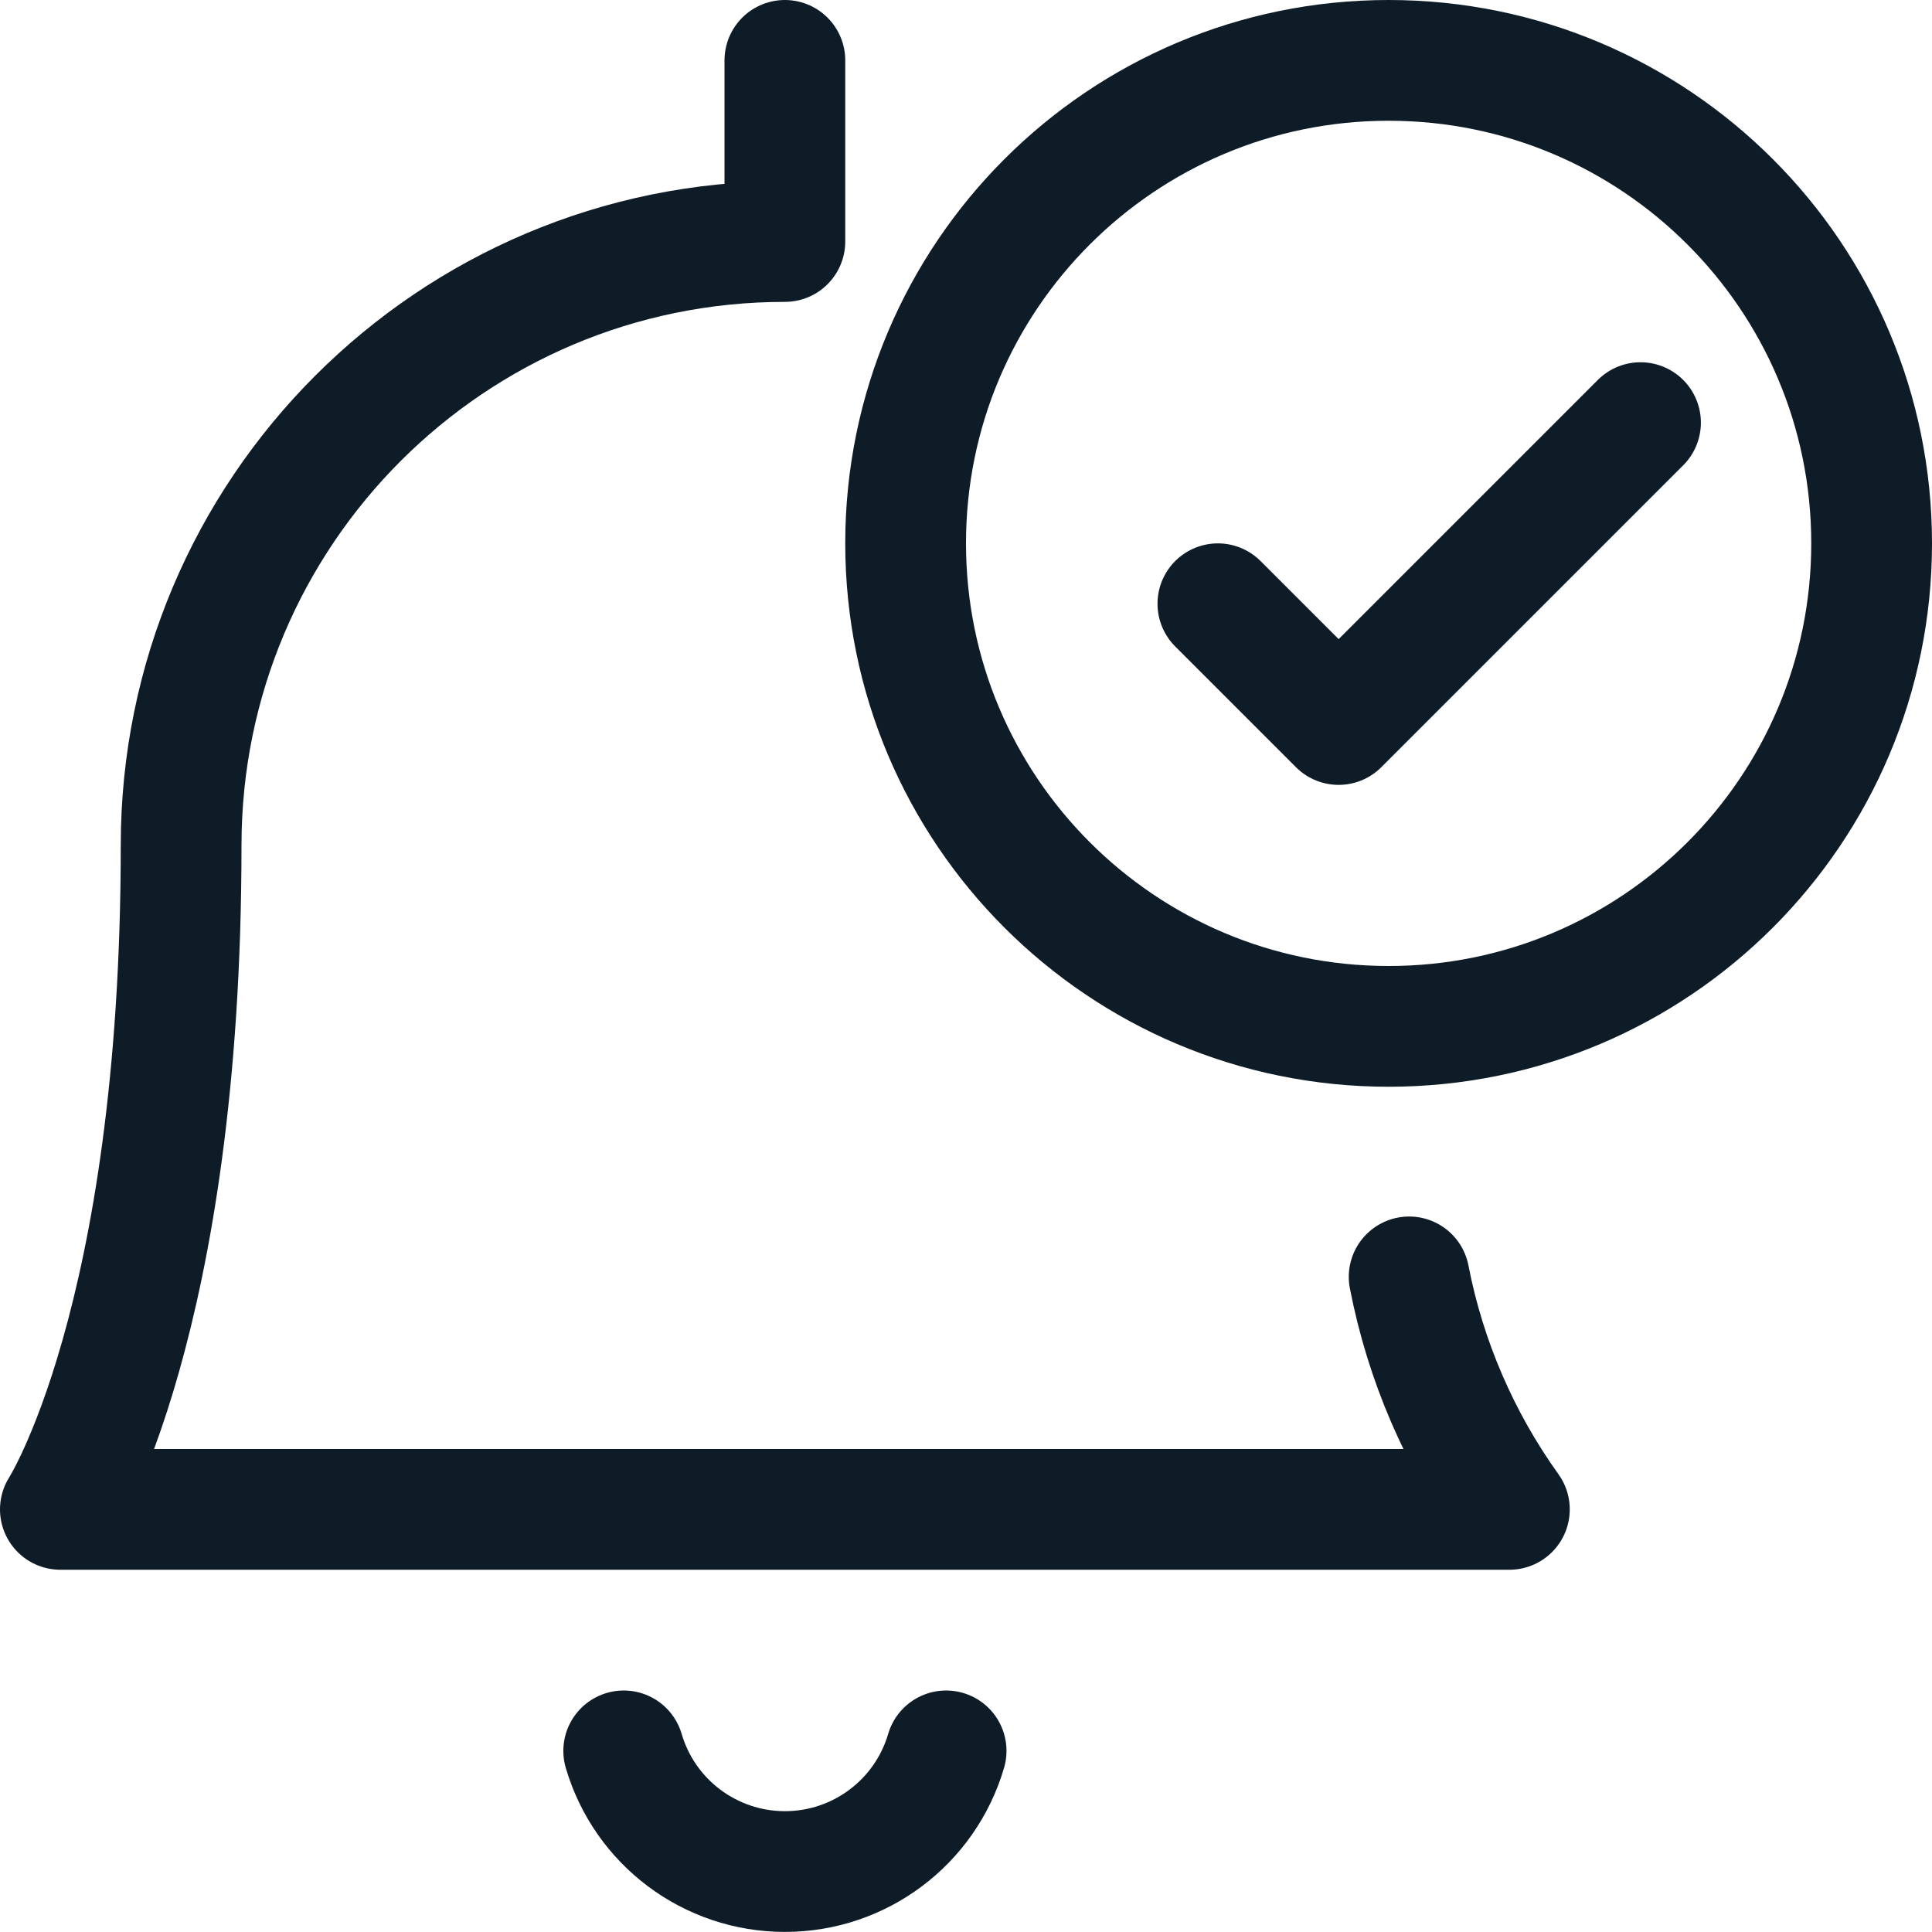 <svg width="24" height="24" viewBox="0 0 24 24" fill="none" xmlns="http://www.w3.org/2000/svg">
<path fill-rule="evenodd" clip-rule="evenodd" d="M17.25 12.75C20.564 12.75 23.25 10.064 23.25 6.75C23.25 3.436 20.564 0.75 17.25 0.75C13.936 0.75 11.25 3.436 11.25 6.75C11.25 10.064 13.936 12.75 17.25 12.75Z" stroke="#0E1C28" stroke-width="1.5" stroke-linecap="round" stroke-linejoin="round"/>
<path d="M15.129 7.5L16.629 9L20.379 5.25" stroke="#0E1C28" stroke-width="1.5" stroke-linecap="round" stroke-linejoin="round"/>
<path d="M17.505 15.862C17.707 16.903 18.132 17.888 18.75 18.75H0.75C0.75 18.75 2.25 16.421 2.25 10.5C2.25 6.358 5.608 3 9.75 3V0.75" stroke="#0E1C28" stroke-width="1.5" stroke-linecap="round" stroke-linejoin="round"/>
<path d="M7.748 21.75C8.009 22.639 8.824 23.249 9.751 23.249C10.677 23.249 11.492 22.639 11.753 21.75" stroke="#0E1C28" stroke-width="1.5" stroke-linecap="round" stroke-linejoin="round"/>
</svg>
